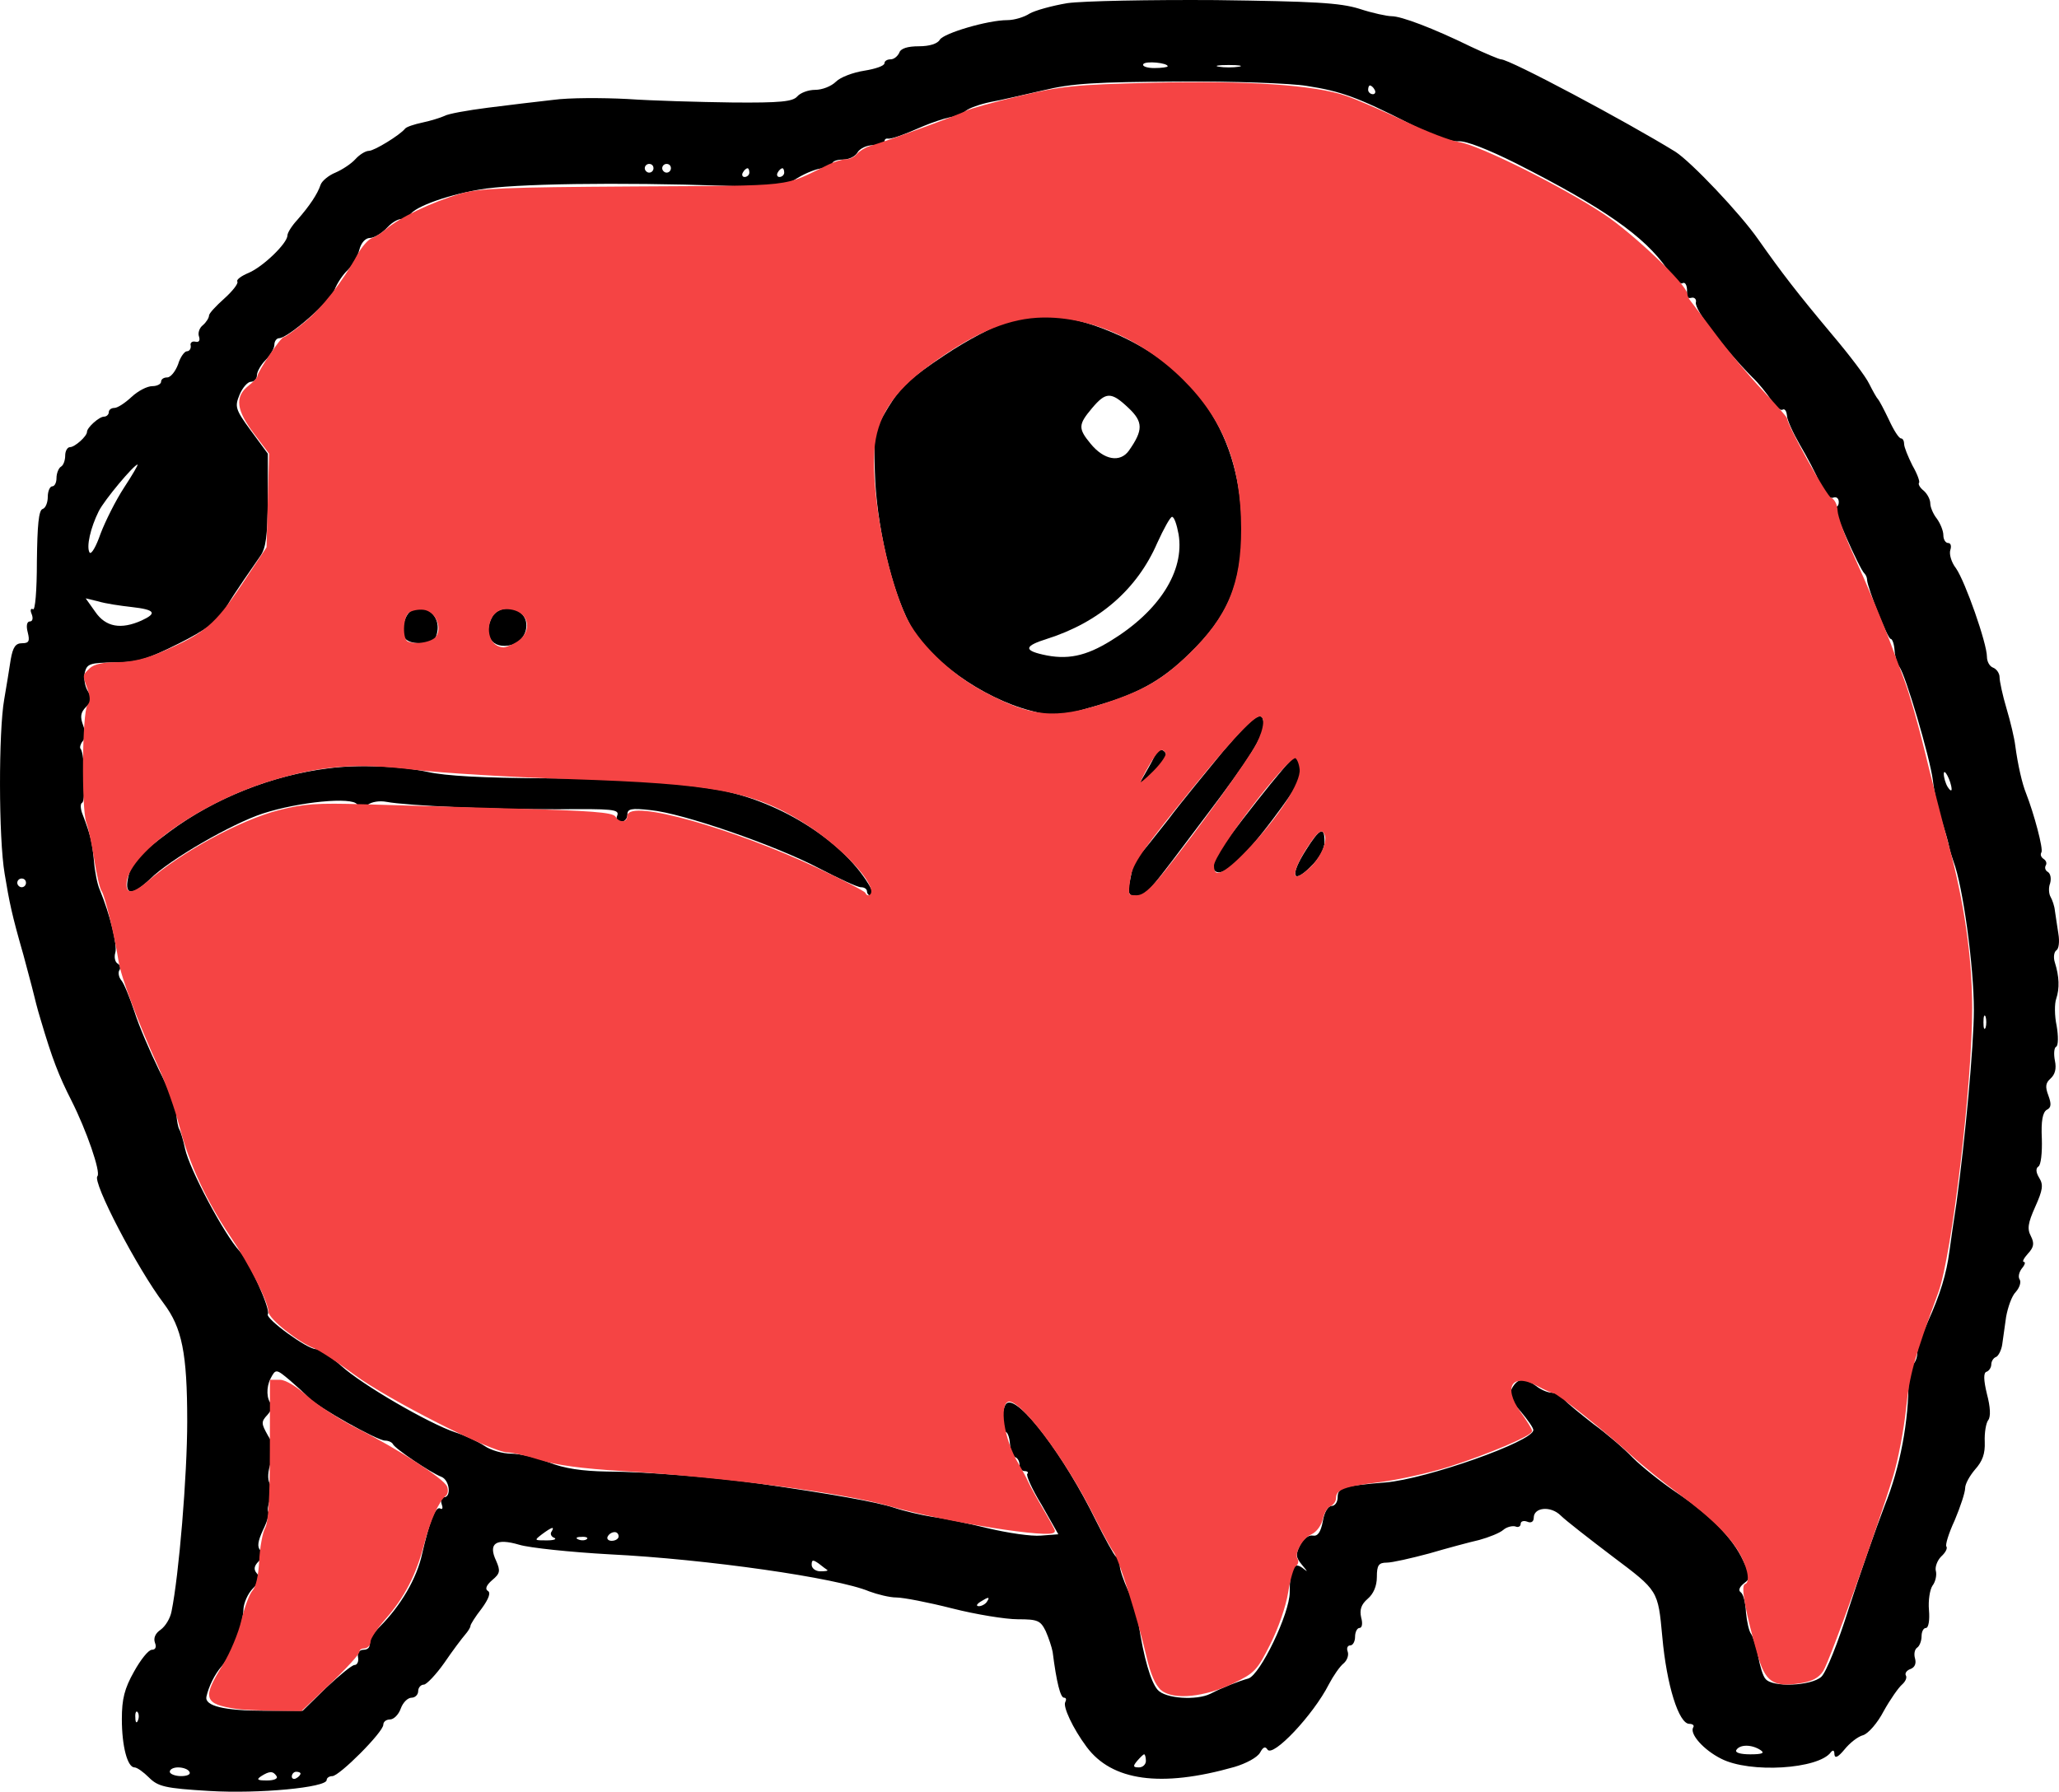 <?xml version="1.0" encoding="UTF-8" standalone="no"?>
<svg
   version="1.0"
   preserveAspectRatio="xMidYMid"
   id="svg112"
   sodipodi:docname="missy.svg"
   inkscape:version="1.2 (dc2aedaf03, 2022-05-15)"
   viewBox="0 -10 472.501 411.195"
   xmlns:inkscape="http://www.inkscape.org/namespaces/inkscape"
   xmlns:sodipodi="http://sodipodi.sourceforge.net/DTD/sodipodi-0.dtd"
   xmlns="http://www.w3.org/2000/svg"
   xmlns:svg="http://www.w3.org/2000/svg">
  <defs
     id="defs116" />
  <sodipodi:namedview
     id="namedview114"
     pagecolor="#ffffff"
     bordercolor="#666666"
     borderopacity="1.0"
     inkscape:showpageshadow="2"
     inkscape:pageopacity="0.0"
     inkscape:pagecheckerboard="0"
     inkscape:deskcolor="#d1d1d1"
     inkscape:document-units="pt"
     showgrid="false"
     inkscape:zoom="2.2351757"
     inkscape:cx="232.8676"
     inkscape:cy="149.65266"
     inkscape:window-width="1920"
     inkscape:window-height="1002"
     inkscape:window-x="-8"
     inkscape:window-y="-8"
     inkscape:window-maximized="1"
     inkscape:current-layer="svg112" />
  <g
     transform="matrix(0.1,0,0,-0.1,-110.037,690.619)"
     fill="#000000"
     stroke="none"
     id="g110">
    <path
       d="m 3550,6999 c -36,-6 -75,-17 -87,-24 -12,-8 -35,-15 -51,-15 -45,0 -146,-30 -155,-45 -5,-9 -23,-15 -48,-15 -26,0 -42,-5 -45,-15 -4,-8 -12,-15 -20,-15 -8,0 -14,-4 -14,-9 0,-6 -21,-13 -46,-17 -26,-4 -55,-15 -65,-25 -11,-11 -32,-19 -48,-19 -16,0 -34,-7 -41,-15 -10,-12 -39,-15 -149,-14 -75,1 -183,4 -241,8 -58,3 -134,3 -170,-2 -36,-4 -103,-12 -150,-18 -47,-6 -92,-14 -100,-19 -9,-4 -31,-11 -50,-15 -19,-4 -37,-10 -40,-14 -12,-15 -71,-51 -83,-51 -8,0 -22,-9 -31,-19 -10,-11 -30,-24 -46,-31 -15,-6 -31,-19 -34,-28 -7,-21 -25,-48 -53,-80 -13,-14 -23,-30 -23,-36 0,-18 -56,-72 -89,-86 -17,-7 -29,-16 -26,-20 3,-4 -11,-22 -30,-39 -19,-17 -35,-34 -35,-39 0,-5 -6,-15 -14,-22 -8,-6 -12,-18 -9,-26 3,-9 0,-14 -8,-12 -8,2 -13,-3 -11,-9 1,-7 -3,-13 -9,-13 -5,0 -15,-13 -20,-30 -6,-16 -17,-30 -25,-30 -8,0 -14,-4 -14,-10 0,-5 -9,-10 -20,-10 -12,0 -33,-11 -48,-25 -15,-14 -32,-25 -39,-25 -7,0 -13,-4 -13,-10 0,-5 -5,-10 -11,-10 -11,0 -39,-25 -39,-35 0,-10 -28,-35 -39,-35 -6,0 -11,-9 -11,-19 0,-11 -4,-23 -10,-26 -5,-3 -10,-15 -10,-26 0,-10 -4,-19 -10,-19 -5,0 -10,-11 -10,-24 0,-13 -5,-26 -12,-28 -9,-3 -12,-38 -13,-120 0,-68 -4,-114 -9,-110 -5,3 -7,-2 -3,-11 4,-10 2,-17 -4,-17 -7,0 -9,-10 -5,-25 5,-20 3,-25 -13,-25 -15,0 -21,-9 -26,-37 -3,-21 -10,-62 -15,-92 -13,-73 -13,-318 1,-400 11,-66 16,-92 43,-186 7,-27 19,-70 25,-95 6,-25 13,-49 15,-55 26,-88 41,-127 70,-184 35,-69 68,-165 60,-174 -13,-12 92,-213 152,-292 42,-56 54,-114 54,-271 0,-124 -19,-353 -36,-436 -3,-16 -14,-34 -25,-42 -12,-8 -17,-19 -13,-30 4,-10 1,-16 -7,-16 -8,0 -26,-23 -41,-50 -22,-39 -28,-63 -28,-109 0,-63 13,-111 29,-111 6,0 21,-11 33,-23 21,-21 37,-25 138,-31 115,-7 270,8 270,25 0,5 6,9 13,9 16,0 117,101 117,118 0,7 7,12 15,12 9,0 20,11 25,25 5,14 16,25 25,25 8,0 15,7 15,15 0,8 6,15 13,15 6,0 28,23 47,50 19,28 41,57 48,65 6,7 12,16 12,20 0,3 11,21 26,40 16,22 21,36 14,40 -7,4 -4,13 10,25 18,15 19,21 9,44 -19,40 -1,53 53,37 23,-7 117,-17 208,-22 221,-11 522,-54 595,-85 19,-7 47,-14 62,-14 16,0 73,-11 128,-25 55,-14 123,-25 151,-25 46,0 52,-3 64,-27 7,-16 14,-37 16,-48 9,-71 18,-105 26,-105 5,0 6,-4 3,-10 -6,-10 17,-60 49,-103 58,-78 170,-94 339,-46 27,8 53,22 59,33 7,13 12,15 17,7 12,-19 105,79 141,150 10,19 25,41 34,48 8,7 12,19 9,27 -3,8 0,14 6,14 6,0 11,9 11,20 0,11 5,20 10,20 6,0 8,10 4,24 -4,18 0,30 15,43 13,11 21,29 21,50 0,27 4,33 23,33 12,0 56,10 97,21 41,12 93,26 115,31 22,6 47,16 55,23 8,7 21,10 28,8 6,-3 12,0 12,6 0,6 7,8 15,5 9,-4 15,0 15,9 0,24 39,28 62,5 11,-11 65,-53 119,-94 105,-79 104,-77 114,-184 10,-112 38,-200 62,-200 8,0 12,-4 9,-8 -9,-15 24,-52 64,-72 66,-34 224,-24 252,15 5,6 8,4 8,-5 1,-10 8,-7 23,11 12,15 31,30 43,33 12,4 33,28 47,55 15,27 34,54 42,61 8,7 12,16 9,21 -3,5 2,12 11,15 10,4 13,13 10,24 -3,10 -1,21 5,25 5,3 10,15 10,26 0,10 4,19 10,19 6,0 9,18 7,41 -2,22 2,47 8,56 7,9 10,24 8,33 -3,9 3,25 12,34 10,9 15,19 12,23 -3,3 5,30 19,60 13,31 24,64 24,74 0,10 11,29 23,43 17,19 23,36 22,63 -1,21 3,44 8,50 6,8 5,30 -3,60 -8,33 -8,49 -1,51 6,2 11,10 11,17 0,7 5,15 11,17 5,2 12,15 14,28 2,14 6,43 9,64 4,22 13,48 22,57 9,10 13,23 9,29 -4,6 -1,17 5,25 7,8 9,15 5,15 -5,0 0,9 9,19 14,15 15,24 7,40 -9,17 -7,30 10,68 17,38 19,50 9,66 -8,13 -8,22 -2,26 6,3 9,32 8,64 -2,41 2,60 11,66 11,5 11,14 4,33 -8,21 -6,29 5,39 10,9 14,22 10,41 -3,15 -2,30 3,32 5,3 5,25 1,48 -5,23 -5,51 -1,62 8,24 7,51 -3,83 -4,12 -2,24 3,28 6,3 8,20 5,38 -3,18 -6,41 -8,53 -1,11 -6,25 -10,32 -4,7 -5,21 -1,31 3,11 1,22 -5,26 -6,3 -8,10 -5,15 3,5 1,11 -5,15 -6,4 -8,10 -5,15 5,7 -17,89 -35,135 -9,22 -19,65 -25,110 -2,17 -11,55 -20,85 -9,30 -16,63 -16,72 0,9 -7,19 -15,22 -8,3 -14,14 -14,25 0,31 -50,173 -71,203 -11,14 -16,33 -13,42 3,9 1,16 -5,16 -6,0 -11,8 -11,18 0,10 -7,27 -15,38 -8,10 -15,26 -15,35 0,9 -7,22 -15,29 -9,7 -13,15 -11,18 3,2 -4,21 -15,40 -10,20 -19,42 -19,49 0,7 -3,13 -7,13 -5,0 -17,19 -28,43 -11,23 -22,44 -25,47 -3,3 -12,19 -20,35 -8,17 -46,67 -85,113 -82,98 -115,141 -170,219 -41,59 -154,178 -190,201 -112,69 -380,212 -400,212 -4,0 -35,13 -69,29 -88,43 -160,70 -182,70 -10,0 -44,7 -74,17 -45,14 -105,17 -330,20 -151,1 -304,-2 -340,-7 z m 230,-145 c 0,-2 -14,-4 -31,-4 -16,0 -28,4 -25,9 5,8 56,3 56,-5 z m 163,-1 c -13,-2 -33,-2 -45,0 -13,2 -3,4 22,4 25,0 35,-2 23,-4 z m 156,-44 c 78,-12 117,-26 233,-85 53,-27 97,-44 115,-42 18,1 67,-18 133,-51 201,-102 294,-167 346,-242 14,-21 30,-36 35,-33 8,5 13,-9 10,-28 0,-5 5,-7 12,-5 6,1 11,-4 9,-11 -3,-17 63,-104 129,-171 15,-14 34,-38 44,-53 9,-15 21,-25 26,-22 5,3 9,-3 10,-13 0,-10 14,-40 30,-68 16,-27 37,-67 46,-88 10,-24 21,-36 30,-33 7,3 13,-1 13,-10 0,-8 -4,-13 -9,-9 -10,6 57,-146 68,-155 3,-3 6,-9 6,-15 1,-18 47,-135 54,-135 4,0 8,-12 9,-26 1,-15 6,-32 11,-38 14,-18 70,-207 77,-261 3,-27 12,-68 20,-91 7,-22 15,-49 17,-60 2,-10 7,-26 10,-34 22,-58 47,-241 47,-342 0,-80 -20,-297 -40,-443 -6,-38 -13,-88 -16,-110 -7,-53 -21,-99 -50,-163 -13,-29 -24,-61 -24,-72 0,-10 -5,-22 -10,-25 -6,-4 -10,-18 -10,-33 1,-97 -19,-203 -55,-292 -20,-52 -57,-158 -82,-235 -24,-77 -52,-147 -63,-157 -23,-21 -112,-25 -128,-5 -6,6 -13,30 -17,52 -4,22 -12,45 -16,51 -5,6 -10,29 -12,50 -1,22 -6,42 -12,46 -6,4 -3,12 7,20 16,12 16,16 -2,54 -24,51 -76,104 -154,156 -34,23 -78,58 -99,79 -20,21 -61,56 -90,77 -28,22 -58,46 -66,55 -7,10 -21,17 -30,17 -9,0 -25,7 -35,15 -27,20 -43,19 -56,-5 -8,-15 -5,-25 20,-53 16,-19 30,-39 29,-43 -1,-26 -245,-112 -339,-120 -98,-8 -110,-12 -110,-34 0,-11 -6,-20 -14,-20 -8,0 -17,-15 -20,-35 -5,-26 -12,-35 -23,-33 -10,2 -22,-8 -29,-22 -11,-21 -10,-28 4,-45 14,-17 15,-18 1,-7 -21,15 -29,-1 -29,-56 0,-49 -68,-190 -95,-198 -22,-6 -60,-21 -87,-35 -32,-16 -104,-11 -121,9 -16,18 -32,74 -44,152 -2,19 -13,53 -24,76 -10,22 -19,48 -19,57 0,9 -4,18 -9,21 -4,3 -25,41 -46,83 -73,149 -177,286 -204,269 -12,-8 -15,-66 -3,-66 4,0 9,-12 10,-27 1,-16 7,-29 12,-31 6,-2 10,-10 10,-18 0,-8 5,-14 12,-14 6,0 9,-3 6,-6 -4,-3 11,-36 33,-72 l 38,-67 -40,-3 c -22,-2 -76,6 -122,17 -45,11 -102,23 -127,26 -25,4 -64,13 -88,21 -39,13 -146,32 -307,55 -97,14 -264,28 -352,28 -57,1 -98,7 -133,21 -28,11 -67,20 -86,20 -20,0 -48,8 -62,18 -15,10 -45,24 -67,31 -60,20 -214,109 -262,153 -24,21 -49,38 -58,38 -20,0 -116,70 -110,80 7,11 -43,121 -65,145 -35,38 -115,188 -125,235 -4,19 -10,39 -13,44 -3,5 -6,21 -7,36 -1,14 -19,60 -40,101 -20,41 -46,101 -56,133 -11,33 -24,65 -30,72 -6,7 -8,18 -5,23 4,5 2,13 -4,16 -6,4 -8,15 -5,25 5,17 -12,87 -36,145 -5,11 -11,40 -13,65 -4,43 -8,60 -26,107 -5,12 -6,25 -1,27 9,6 6,115 -4,124 -2,3 0,11 5,17 7,8 7,21 1,37 -7,19 -6,29 7,42 14,13 14,20 4,36 -7,11 -10,30 -7,43 5,20 12,22 68,23 53,0 75,7 149,44 56,28 91,53 100,69 12,23 26,45 85,130 14,19 17,47 18,130 v 106 l -39,53 c -36,49 -37,55 -26,82 7,17 19,30 26,30 8,0 14,7 14,15 0,8 9,24 20,35 11,11 20,27 20,35 0,8 5,15 11,15 20,0 118,85 127,111 6,15 19,35 30,45 11,11 23,31 27,47 4,16 14,27 24,27 10,0 28,11 40,24 13,14 29,22 37,19 8,-3 14,0 14,6 0,18 79,48 160,62 77,14 323,17 560,9 127,-5 137,-4 171,18 20,12 46,22 58,22 11,0 21,5 21,10 0,6 11,10 25,10 13,0 28,7 33,16 5,9 21,17 36,17 14,0 26,3 26,8 0,5 3,8 8,7 8,-1 32,7 82,29 19,8 46,17 60,20 13,2 30,9 37,15 7,6 32,15 56,20 23,4 78,17 122,27 66,16 121,19 309,20 126,1 259,-4 295,-10 z m 156,-9 c 3,-5 1,-10 -4,-10 -6,0 -11,5 -11,10 0,6 2,10 4,10 3,0 8,-4 11,-10 z M 2600,6620 c 0,-5 -4,-10 -10,-10 -5,0 -10,5 -10,10 0,6 5,10 10,10 6,0 10,-4 10,-10 z m 40,0 c 0,-5 -4,-10 -10,-10 -5,0 -10,5 -10,10 0,6 5,10 10,10 6,0 10,-4 10,-10 z m 180,-10 c 0,-5 -5,-10 -11,-10 -5,0 -7,5 -4,10 3,6 8,10 11,10 2,0 4,-4 4,-10 z m 80,0 c 0,-5 -5,-10 -11,-10 -5,0 -7,5 -4,10 3,6 8,10 11,10 2,0 4,-4 4,-10 z M 1385,5887 c -19,-29 -43,-77 -54,-106 -10,-29 -21,-48 -25,-43 -8,13 2,57 21,95 13,26 81,107 89,107 2,0 -12,-24 -31,-53 z m 18,-274 c 53,-6 59,-14 22,-31 -47,-21 -82,-15 -106,20 l -22,31 29,-7 c 16,-5 50,-10 77,-13 z m 4176,-418 c 0,-5 -4,-3 -9,5 -5,8 -9,22 -9,30 0,16 17,-16 18,-35 z M 1160,4980 c 0,-5 -4,-10 -10,-10 -5,0 -10,5 -10,10 0,6 5,10 10,10 6,0 10,-4 10,-10 z m 4497,-332 c -3,-7 -5,-2 -5,12 0,14 2,19 5,13 2,-7 2,-19 0,-25 z M 1766,3838 c 15,-13 34,-30 43,-40 22,-22 157,-98 175,-98 8,0 16,-4 18,-8 4,-10 87,-66 111,-75 19,-7 24,-47 6,-47 -6,0 -8,-7 -5,-16 3,-8 2,-13 -3,-10 -11,7 -25,-30 -42,-104 -12,-56 -49,-119 -97,-167 -15,-15 -26,-33 -24,-40 2,-7 -4,-13 -13,-13 -10,0 -15,-7 -13,-17 2,-10 -2,-18 -8,-18 -6,0 -35,-24 -65,-52 l -54,-53 h -87 c -93,0 -138,11 -134,32 5,23 19,52 35,70 22,25 50,98 50,131 1,15 10,36 22,48 15,15 18,24 9,34 -8,9 -7,17 4,28 11,10 12,17 4,25 -8,8 -6,21 6,47 10,20 15,39 12,42 -2,3 -1,15 4,27 4,12 4,29 -1,38 -5,10 -4,28 3,48 9,27 8,38 -7,62 -15,27 -16,31 -1,47 9,10 13,21 9,25 -11,11 -12,38 -2,58 12,23 13,23 45,-4 z m 600,-347 c -4,-5 0,-12 6,-14 7,-3 0,-6 -17,-6 -29,0 -29,0 -11,14 23,17 30,19 22,6 z m 154,-11 c 0,-5 -7,-10 -16,-10 -8,0 -12,5 -9,10 3,6 10,10 16,10 5,0 9,-4 9,-10 z m -73,-6 c -3,-3 -12,-4 -19,-1 -8,3 -5,6 6,6 11,1 17,-2 13,-5 z m 552,-71 c 2,-2 -5,-3 -16,-3 -11,0 -20,7 -20,15 0,12 3,12 16,3 9,-7 18,-14 20,-15 z m 366,-73 c -3,-5 -12,-10 -18,-10 -7,0 -6,4 3,10 19,12 23,12 15,0 z M 1417,3058 c -3,-8 -6,-5 -6,6 -1,11 2,17 5,13 3,-3 4,-12 1,-19 z m 3723,-68 c 11,-7 5,-10 -23,-10 -23,0 -36,4 -32,10 8,13 35,13 55,0 z m -1410,-25 c 0,-8 -7,-15 -16,-15 -14,0 -14,3 -4,15 7,8 14,15 16,15 2,0 4,-7 4,-15 z m -2195,-25 c 4,-6 -5,-10 -19,-10 -14,0 -26,5 -26,10 0,6 9,10 19,10 11,0 23,-4 26,-10 z m 200,-10 c 4,-6 -6,-10 -22,-10 -22,0 -25,2 -13,10 19,12 27,12 35,0 z m 55,6 c 0,-3 -4,-8 -10,-11 -5,-3 -10,-1 -10,4 0,6 5,11 10,11 6,0 10,-2 10,-4 z"
       id="path60" />
    <path
       d="m 3409,6266 c -25,-7 -89,-40 -141,-75 -77,-51 -101,-73 -129,-119 -33,-55 -34,-59 -31,-149 3,-119 38,-270 80,-349 42,-81 166,-170 278,-199 57,-15 62,-14 149,11 105,30 160,63 231,136 76,79 104,152 104,269 0,215 -105,373 -301,454 -92,38 -157,44 -240,21 z m 281,-196 c 34,-32 34,-51 1,-98 -20,-28 -57,-22 -88,16 -29,35 -28,44 3,81 32,38 44,39 84,1 z m 115,-290 c 14,-84 -44,-176 -155,-244 -58,-36 -101,-45 -157,-32 -44,10 -41,20 10,36 120,38 207,114 253,220 15,33 30,60 34,60 5,0 11,-18 15,-40 z"
       id="path62" />
    <path
       d="m 2030,5585 c -14,-37 -3,-55 35,-55 25,0 34,5 38,22 14,53 -54,84 -73,33 z"
       id="path64" />
    <path
       d="m 2230,5591 c -23,-43 0,-76 44,-65 30,7 45,46 26,69 -18,21 -57,19 -70,-4 z"
       id="path66" />
    <path
       d="m 3908,5283 c -40,-49 -98,-119 -127,-158 -30,-38 -59,-75 -65,-80 -12,-11 -16,-24 -24,-67 -3,-23 -1,-28 16,-28 23,0 22,0 161,185 100,132 131,182 131,209 0,36 -23,20 -92,-61 z"
       id="path68" />
    <path
       d="m 3749,5269 c -6,-13 -19,-35 -27,-49 -11,-19 -5,-15 23,12 29,28 36,41 28,49 -8,8 -14,5 -24,-12 z"
       id="path70" />
    <path
       d="m 3985,5168 c -95,-121 -111,-146 -97,-160 17,-17 61,22 134,119 57,76 69,98 64,118 -4,14 -10,25 -14,25 -4,0 -43,-46 -87,-102 z"
       id="path72" />
    <path
       d="m 1855,5243 c -130,-16 -261,-68 -365,-145 -74,-55 -89,-72 -96,-108 -8,-39 10,-40 51,-1 45,45 188,127 258,150 83,27 206,39 217,21 7,-11 11,-11 24,-1 9,7 27,10 43,7 47,-9 250,-18 397,-17 120,1 138,0 133,-14 -4,-9 -1,-15 8,-15 8,0 15,7 15,16 0,14 8,16 53,11 74,-7 287,-81 386,-133 46,-24 89,-44 97,-44 8,0 14,-4 14,-10 0,-5 5,-10 10,-10 6,0 3,12 -7,28 -63,103 -212,194 -353,217 -116,18 -217,25 -395,25 -135,1 -221,5 -265,15 -61,13 -156,17 -225,8 z"
       id="path74" />
    <path
       d="m 4097,5055 c -37,-58 -31,-80 11,-38 20,19 32,42 32,57 0,37 -11,32 -43,-19 z"
       id="path76" />
  </g>
  <path
     style="fill:#f54444;fill-opacity:1;stroke:#f54444;stroke-width:0.545;stroke-opacity:1"
     d="m 266.64,377.693 c -1.248,-1.039 -2.357,-3.592 -3.266,-7.515 -2.004,-8.654 -6.433,-22.716 -7.62,-24.192 -0.563,-0.7 -2.56,-4.349 -4.438,-8.109 -6.755,-13.524 -17.225,-27.364 -20.011,-26.451 -2.409,0.79 -1.193,8.936 2.18,14.612 0.832,1.401 1.855,3.314 2.274,4.251 0.418,0.937 1.951,3.724 3.406,6.192 1.455,2.468 2.646,4.661 2.646,4.874 0,1.652 -24.891,-2.3 -37.751,-5.995 -10.466,-3.006 -37.816,-6.592 -61.14,-8.017 -9.381,-0.573 -15.246,-1.362 -18.963,-2.553 -2.96,-0.948 -6.304,-1.724 -7.432,-1.724 -3.498,0 -27.443,-12.152 -35.003,-17.764 -3.889,-2.887 -8.061,-5.625 -9.27,-6.085 -3.641,-1.384 -10.398,-6.756 -10.398,-8.268 -7.5e-4,-2.174 -4.448,-10.957 -8.808,-17.396 -5.405,-7.983 -9.425,-16.668 -11.579,-25.017 -1,-3.875 -3.16,-9.987 -4.8,-13.582 -4.692,-10.284 -8.602,-20.659 -9.181,-24.362 -0.921,-5.884 -3.184,-15.243 -3.912,-16.175 -0.385,-0.493 -1.14,-3.733 -1.678,-7.2 -0.538,-3.467 -1.349,-7.266 -1.802,-8.442 -1.163,-3.017 -0.965,-25.39 0.238,-26.839 0.704,-0.848 0.708,-1.865 0.019,-3.844 -1.156,-3.316 -1.191,-2.912 0.396,-4.499 0.893,-0.893 2.929,-1.341 6.154,-1.357 3.349,-0.016 6.505,-0.745 10.338,-2.389 9.844,-4.221 12.299,-6.288 18.467,-15.55 l 5.726,-8.598 0.296,-10.838 0.296,-10.838 -3.479,-4.608 c -4.048,-5.362 -4.417,-8.261 -1.357,-10.668 1.167,-0.918 2.122,-1.943 2.122,-2.277 0,-0.992 5.325,-8.909 5.992,-8.909 0.337,0 2.469,-1.522 4.738,-3.383 4.083,-3.349 8.758,-9.312 12.188,-15.545 0.976,-1.774 2.426,-3.454 3.222,-3.734 0.796,-0.28 2.211,-1.167 3.145,-1.971 3.216,-2.768 10.575,-6.289 17.185,-8.222 4.164,-1.218 10.008,-1.46 39.614,-1.643 38.054,-0.236 33.906,0.234 44.919,-5.085 1.322,-0.638 3.089,-1.161 3.928,-1.161 0.839,0 1.988,-0.558 2.554,-1.24 0.566,-0.682 1.854,-1.483 2.863,-1.78 4.142,-1.22 20.62,-7.253 22.069,-8.08 0.858,-0.49 6.397,-2.032 12.308,-3.425 9.749,-2.299 12.561,-2.58 30.271,-3.024 21.875,-0.549 37.448,0.507 44.62,3.026 2.537,0.891 8.624,3.526 13.526,5.855 4.902,2.329 10.441,4.451 12.308,4.717 4.434,0.63 23.399,10.07 33.105,16.479 6.822,4.504 19.099,16.23 19.099,18.242 0,0.391 0.375,1.173 0.833,1.737 0.458,0.564 3.117,4.081 5.91,7.816 2.792,3.735 7.574,9.442 10.627,12.683 3.052,3.241 5.55,6.098 5.55,6.349 0,1.539 9.143,17.978 10.186,18.315 0.7,0.226 1.31,1.465 1.354,2.753 0.045,1.288 1.646,5.78 3.559,9.982 3.436,7.549 7.091,16.275 8.887,21.221 0.509,1.401 1.831,4.948 2.939,7.883 1.108,2.935 3.186,10.193 4.619,16.128 1.432,5.935 3.895,15.567 5.472,21.402 3.577,13.235 5.391,25.782 5.411,37.425 0.03,17.245 -4.68,56.847 -7.76,65.248 -5.621,15.334 -6.6,18.869 -7.424,26.815 -0.486,4.69 -1.801,11.565 -2.921,15.279 -3.493,11.579 -14.59,42.523 -16.047,44.747 -0.991,1.513 -2.454,2.278 -5.119,2.678 -6.045,0.907 -7.689,-0.209 -9.468,-6.424 -2.618,-9.147 -3.819,-15.555 -2.971,-15.857 1.272,-0.454 0.921,-3.356 -0.818,-6.754 -2.157,-4.217 -6.638,-8.702 -14.429,-14.444 -3.55,-2.616 -8.364,-6.516 -10.699,-8.666 -5.522,-5.087 -17.198,-14.418 -18.042,-14.418 -0.362,0 -2.071,-0.757 -3.797,-1.683 -5.956,-3.192 -8.35,0.491 -4.134,6.362 1.447,2.014 2.63,3.911 2.63,4.214 0,0.909 -10.061,5.166 -18.816,7.96 -4.513,1.44 -11.771,3.05 -16.128,3.576 -8.045,0.972 -10.045,1.747 -10.045,3.894 0,0.658 -0.55,1.407 -1.221,1.665 -0.672,0.258 -1.471,1.607 -1.777,2.999 -0.321,1.462 -1.378,2.905 -2.505,3.418 -2.159,0.984 -4.16,4.58 -3.312,5.952 0.299,0.484 0.135,1.133 -0.364,1.441 -0.499,0.309 -1.304,3.035 -1.788,6.059 -0.512,3.195 -2.221,8.165 -4.082,11.864 -3.002,5.971 -3.518,6.52 -8.294,8.837 -6.552,3.178 -13.644,3.894 -16.341,1.649 z M 200.218,194.593 c 0,-3.155 -7.84,-11.132 -15.814,-16.091 -11.518,-7.162 -20.863,-8.905 -53.367,-9.958 -13.539,-0.438 -29.811,-1.418 -36.159,-2.178 -13.346,-1.596 -21.554,-0.918 -33.331,2.753 -16.403,5.113 -32.781,17.03 -32.793,23.861 -0.004,2.597 1.891,2.421 5.273,-0.49 7.907,-6.806 21.258,-14.051 30.02,-16.292 5.723,-1.464 8.615,-1.663 19.455,-1.343 7.003,0.207 22.664,0.654 34.803,0.993 17.147,0.479 22.222,0.873 22.749,1.765 0.95,1.607 3.141,1.436 3.141,-0.245 0,-3.734 23.876,2.945 43.428,12.149 5.761,2.712 10.602,5.221 10.757,5.577 0.476,1.088 1.839,0.717 1.839,-0.5 z m 67.349,-4.584 c 7.057,-8.777 19.176,-25.632 20.999,-29.206 1.903,-3.731 2.114,-6.658 0.48,-6.658 -1.634,0 -8.003,6.984 -19.482,21.366 -8.541,10.7 -10.015,13 -10.473,16.34 -0.515,3.755 -0.458,3.887 1.668,3.887 1.696,0 3.257,-1.314 6.808,-5.73 z m 33.125,-0.604 c 2.511,-2.327 4.233,-6.096 3.572,-7.819 -0.762,-1.984 -1.943,-1.226 -4.641,2.979 -4.014,6.256 -3.41,8.991 1.069,4.839 z m -14.331,-4.111 c 7.29,-7.637 12.466,-15.626 12.151,-18.754 -0.138,-1.376 -0.675,-2.641 -1.192,-2.81 -1.809,-0.593 -19.007,21.951 -19.007,24.916 0,3.419 2.632,2.323 8.048,-3.352 z m -18.602,-22.567 c -1.035,-1.675 -2.065,-1.014 -4.266,2.741 -3.069,5.237 -2.681,5.729 1.345,1.703 1.934,-1.934 3.242,-3.924 2.921,-4.444 z m -14.187,-11.087 c 9.081,-2.968 13.401,-5.493 19.475,-11.383 8.933,-8.664 12.064,-16.182 12.043,-28.919 -0.024,-14.731 -4.115,-25.196 -13.471,-34.458 -9.653,-9.556 -22.449,-14.941 -33.776,-14.214 -7.403,0.475 -15.041,3.889 -24.972,11.161 -8.206,6.009 -12.014,11.996 -12.501,19.656 -0.646,10.142 2.725,27.925 7.17,37.831 2.774,6.181 10.277,13.496 18.121,17.667 11.081,5.892 16.454,6.404 27.911,2.66 z M 118.147,137.89 c 4.995,-2.629 3.626,-8.361 -1.996,-8.361 -5.254,0 -5.792,9.116 -0.55,9.312 0.381,0.014 1.527,-0.413 2.547,-0.95 z m -17.788,-1.738 c 1.502,-2.399 -0.311,-6.147 -3.132,-6.473 -1.304,-0.15 -2.92,0.183 -3.592,0.741 -1.501,1.245 -1.619,6.439 -0.161,7.055 2.044,0.863 5.991,0.105 6.885,-1.323 z"
     id="path11642" />
  <path
     style="fill:#f54444;fill-opacity:1;stroke:#f54444;stroke-width:0.545;stroke-opacity:1"
     d="m 54.216,381.921 c -7.199,-1.134 -7.504,-2.166 -2.862,-9.687 1.694,-2.745 3.633,-7.386 4.308,-10.314 0.675,-2.928 1.811,-5.969 2.523,-6.758 0.801,-0.887 1.4,-3.537 1.57,-6.94 0.151,-3.028 0.758,-6.393 1.348,-7.478 0.753,-1.385 1.08,-6.714 1.098,-17.889 l 0.025,-15.916 h 2.024 c 1.196,0 3.719,1.524 6.168,3.725 2.279,2.049 7.492,5.414 11.584,7.477 9.14,4.608 19.691,11.427 20.353,13.153 0.27,0.705 0.15,1.529 -0.269,1.832 -1.51,1.094 -3.604,5.753 -4.989,11.101 -1.827,7.052 -4.504,12.252 -8.84,17.168 -1.916,2.173 -3.484,4.56 -3.484,5.305 0,0.745 -0.573,1.355 -1.273,1.355 -0.7,0 -1.273,0.421 -1.273,0.936 0,0.515 -2.96,3.75 -6.579,7.19 l -6.579,6.254 -6.366,-0.09 c -3.502,-0.05 -7.321,-0.241 -8.489,-0.424 z"
     id="path11644" />
</svg>
